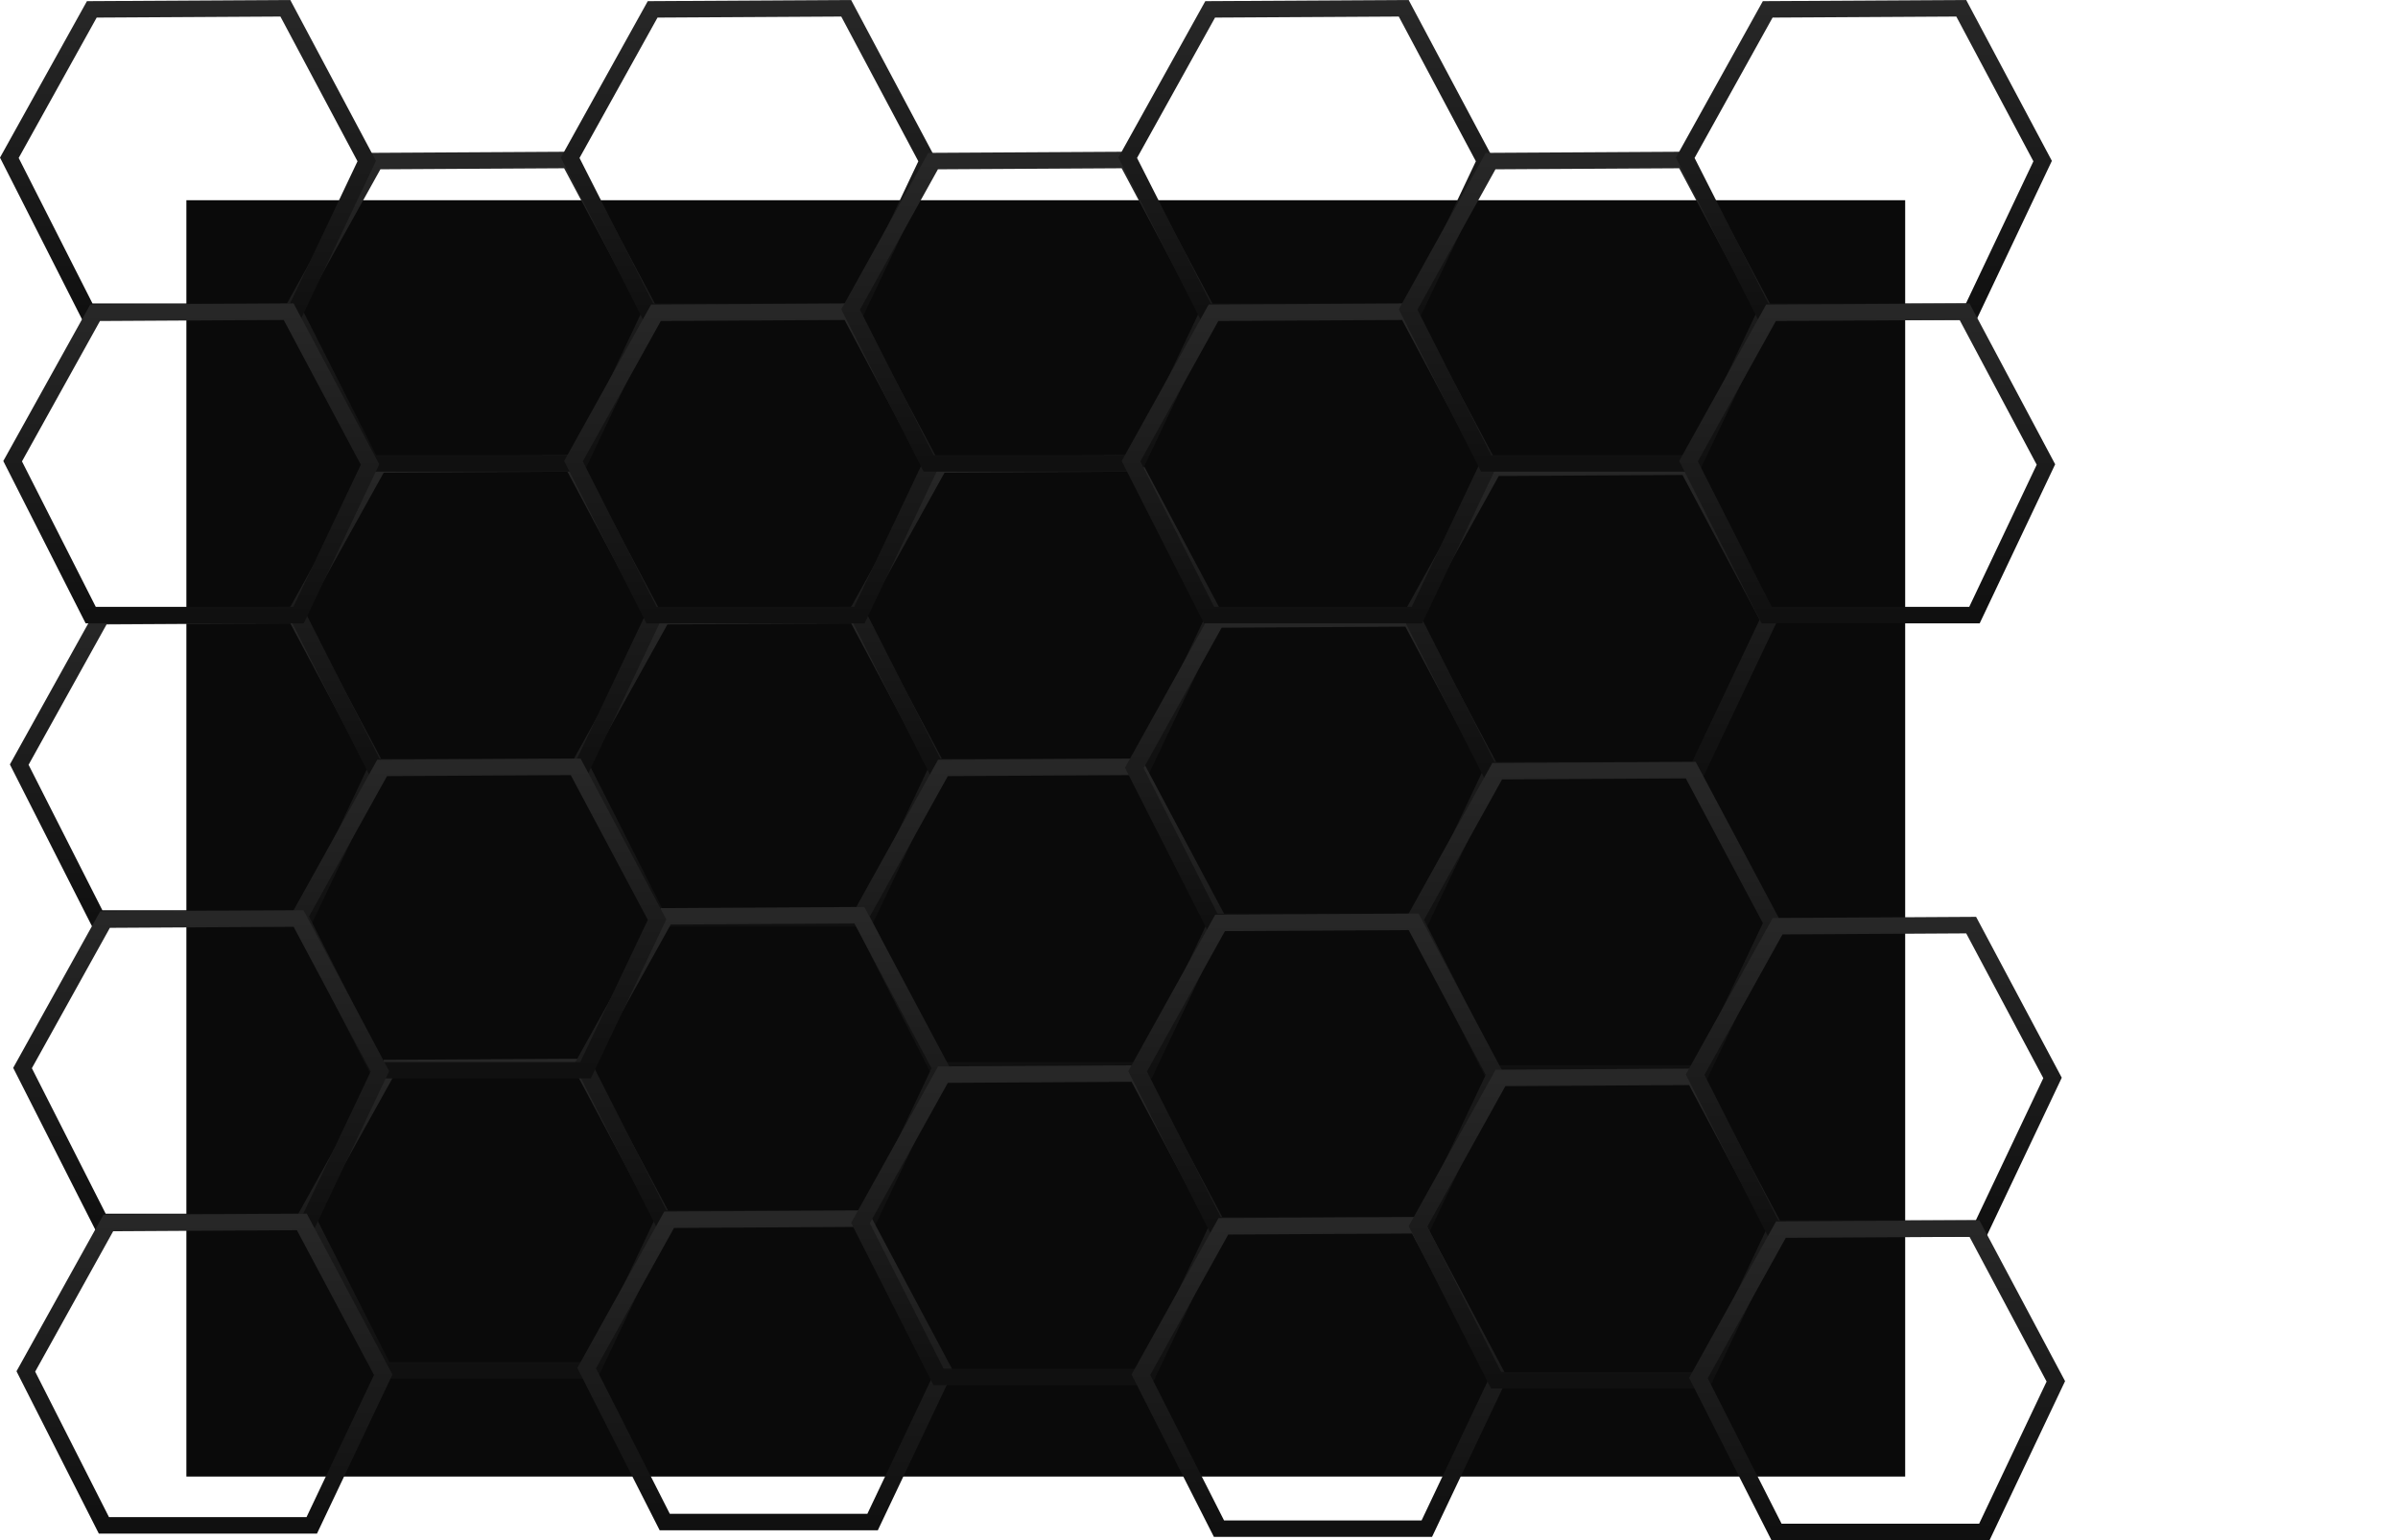 <svg version="1.1" xmlns="http://www.w3.org/2000/svg" xmlns:xlink="http://www.w3.org/1999/xlink" width="726.883" height="467.009" viewBox="0,0,726.883,467.009"><defs><linearGradient x1="153" y1="112.3" x2="153" y2="204.3" gradientUnits="userSpaceOnUse" id="color-1"><stop offset="0" stop-color="#272727"/><stop offset="1" stop-color="#101010"/></linearGradient><linearGradient x1="237" y1="66.3" x2="237" y2="158.3" gradientUnits="userSpaceOnUse" id="color-2"><stop offset="0" stop-color="#272727"/><stop offset="1" stop-color="#101010"/></linearGradient><linearGradient x1="238" y1="158.3" x2="238" y2="250.3" gradientUnits="userSpaceOnUse" id="color-3"><stop offset="0" stop-color="#272727"/><stop offset="1" stop-color="#101010"/></linearGradient><linearGradient x1="321" y1="113.3" x2="321" y2="205.3" gradientUnits="userSpaceOnUse" id="color-4"><stop offset="0" stop-color="#272727"/><stop offset="1" stop-color="#101010"/></linearGradient><linearGradient x1="405" y1="67.3" x2="405" y2="159.3" gradientUnits="userSpaceOnUse" id="color-5"><stop offset="0" stop-color="#272727"/><stop offset="1" stop-color="#101010"/></linearGradient><linearGradient x1="406" y1="159.3" x2="406" y2="251.3" gradientUnits="userSpaceOnUse" id="color-6"><stop offset="0" stop-color="#272727"/><stop offset="1" stop-color="#101010"/></linearGradient><linearGradient x1="70" y1="249.3" x2="70" y2="341.3" gradientUnits="userSpaceOnUse" id="color-7"><stop offset="0" stop-color="#272727"/><stop offset="1" stop-color="#101010"/></linearGradient><linearGradient x1="154" y1="203.3" x2="154" y2="295.3" gradientUnits="userSpaceOnUse" id="color-8"><stop offset="0" stop-color="#272727"/><stop offset="1" stop-color="#101010"/></linearGradient><linearGradient x1="155" y1="295.3" x2="155" y2="387.3" gradientUnits="userSpaceOnUse" id="color-9"><stop offset="0" stop-color="#272727"/><stop offset="1" stop-color="#101010"/></linearGradient><linearGradient x1="238" y1="251.3" x2="238" y2="343.3" gradientUnits="userSpaceOnUse" id="color-10"><stop offset="0" stop-color="#272727"/><stop offset="1" stop-color="#101010"/></linearGradient><linearGradient x1="322" y1="205.3" x2="322" y2="297.3" gradientUnits="userSpaceOnUse" id="color-11"><stop offset="0" stop-color="#272727"/><stop offset="1" stop-color="#101010"/></linearGradient><linearGradient x1="323" y1="297.3" x2="323" y2="389.3" gradientUnits="userSpaceOnUse" id="color-12"><stop offset="0" stop-color="#272727"/><stop offset="1" stop-color="#101010"/></linearGradient><linearGradient x1="-17" y1="112.3" x2="-17" y2="204.3" gradientUnits="userSpaceOnUse" id="color-13"><stop offset="0" stop-color="#272727"/><stop offset="1" stop-color="#101010"/></linearGradient><linearGradient x1="67" y1="66.3" x2="67" y2="158.3" gradientUnits="userSpaceOnUse" id="color-14"><stop offset="0" stop-color="#272727"/><stop offset="1" stop-color="#101010"/></linearGradient><linearGradient x1="68" y1="158.3" x2="68" y2="250.3" gradientUnits="userSpaceOnUse" id="color-15"><stop offset="0" stop-color="#272727"/><stop offset="1" stop-color="#101010"/></linearGradient><linearGradient x1="66" y1="-25.7" x2="66" y2="66.3" gradientUnits="userSpaceOnUse" id="color-16"><stop offset="0" stop-color="#272727"/><stop offset="1" stop-color="#101010"/></linearGradient><linearGradient x1="150" y1="-71.7" x2="150" y2="20.3" gradientUnits="userSpaceOnUse" id="color-17"><stop offset="0" stop-color="#272727"/><stop offset="1" stop-color="#101010"/></linearGradient><linearGradient x1="151" y1="20.3" x2="151" y2="112.3" gradientUnits="userSpaceOnUse" id="color-18"><stop offset="0" stop-color="#272727"/><stop offset="1" stop-color="#101010"/></linearGradient><linearGradient x1="235" y1="-25.7" x2="235" y2="66.3" gradientUnits="userSpaceOnUse" id="color-19"><stop offset="0" stop-color="#272727"/><stop offset="1" stop-color="#101010"/></linearGradient><linearGradient x1="319" y1="-71.7" x2="319" y2="20.3" gradientUnits="userSpaceOnUse" id="color-20"><stop offset="0" stop-color="#272727"/><stop offset="1" stop-color="#101010"/></linearGradient><linearGradient x1="320" y1="20.3" x2="320" y2="112.3" gradientUnits="userSpaceOnUse" id="color-21"><stop offset="0" stop-color="#272727"/><stop offset="1" stop-color="#101010"/></linearGradient><linearGradient x1="404" y1="-25.7" x2="404" y2="66.3" gradientUnits="userSpaceOnUse" id="color-22"><stop offset="0" stop-color="#272727"/><stop offset="1" stop-color="#101010"/></linearGradient><linearGradient x1="488" y1="-71.7" x2="488" y2="20.3" gradientUnits="userSpaceOnUse" id="color-23"><stop offset="0" stop-color="#272727"/><stop offset="1" stop-color="#101010"/></linearGradient><linearGradient x1="489" y1="20.3" x2="489" y2="112.3" gradientUnits="userSpaceOnUse" id="color-24"><stop offset="0" stop-color="#272727"/><stop offset="1" stop-color="#101010"/></linearGradient><linearGradient x1="-16" y1="204.3" x2="-16" y2="296.3" gradientUnits="userSpaceOnUse" id="color-25"><stop offset="0" stop-color="#272727"/><stop offset="1" stop-color="#101010"/></linearGradient><linearGradient x1="-15" y1="296.3" x2="-15" y2="388.3" gradientUnits="userSpaceOnUse" id="color-26"><stop offset="0" stop-color="#272727"/><stop offset="1" stop-color="#101010"/></linearGradient><linearGradient x1="-20" y1="-71.7" x2="-20" y2="20.3" gradientUnits="userSpaceOnUse" id="color-27"><stop offset="0" stop-color="#272727"/><stop offset="1" stop-color="#101010"/></linearGradient><linearGradient x1="-19" y1="20.3" x2="-19" y2="112.3" gradientUnits="userSpaceOnUse" id="color-28"><stop offset="0" stop-color="#272727"/><stop offset="1" stop-color="#101010"/></linearGradient><linearGradient x1="407" y1="252.3" x2="407" y2="344.3" gradientUnits="userSpaceOnUse" id="color-29"><stop offset="0" stop-color="#272727"/><stop offset="1" stop-color="#101010"/></linearGradient><linearGradient x1="491" y1="206.3" x2="491" y2="298.3" gradientUnits="userSpaceOnUse" id="color-30"><stop offset="0" stop-color="#272727"/><stop offset="1" stop-color="#101010"/></linearGradient><linearGradient x1="492" y1="298.3" x2="492" y2="390.3" gradientUnits="userSpaceOnUse" id="color-31"><stop offset="0" stop-color="#272727"/><stop offset="1" stop-color="#101010"/></linearGradient></defs><g transform="translate(76.997,74.209)"><g data-paper-data="{&quot;isPaintingLayer&quot;:true}" fill-rule="nonzero" stroke-linejoin="miter" stroke-miterlimit="10" stroke-dasharray="" stroke-dashoffset="0" style="mix-blend-mode: normal"><path d="M500.5,-13.5v387h-521v-387z" data-paper-data="{&quot;index&quot;:null}" fill="#0a0a0a" stroke="#000000" stroke-width="0" stroke-linecap="butt"/><path d="M123.833,112.633l58.667,-0.333l24.667,46.333l-21.667,45.667h-63l-23.667,-46.667z" fill="none" stroke="url(#color-1)" stroke-width="5" stroke-linecap="round"/><path d="M207.833,66.633l58.667,-0.333l24.667,46.333l-21.667,45.667h-63l-23.667,-46.667z" fill="none" stroke="url(#color-2)" stroke-width="5" stroke-linecap="round"/><path d="M208.833,158.633l58.667,-0.333l24.667,46.333l-21.667,45.667h-63l-23.667,-46.667z" fill="none" stroke="url(#color-3)" stroke-width="5" stroke-linecap="round"/><path d="M291.833,113.633l58.667,-0.333l24.667,46.333l-21.667,45.667h-63l-23.667,-46.667z" fill="none" stroke="url(#color-4)" stroke-width="5" stroke-linecap="round"/><path d="M375.833,67.633l58.667,-0.333l24.667,46.333l-21.667,45.667h-63l-23.667,-46.667z" fill="none" stroke="url(#color-5)" stroke-width="5" stroke-linecap="round"/><path d="M376.833,159.633l58.667,-0.333l24.667,46.333l-21.667,45.667h-63l-23.667,-46.667z" fill="none" stroke="url(#color-6)" stroke-width="5" stroke-linecap="round"/><path d="M40.833,249.633l58.667,-0.333l24.667,46.333l-21.667,45.667h-63l-23.667,-46.667z" fill="none" stroke="url(#color-7)" stroke-width="5" stroke-linecap="round"/><path d="M124.833,203.633l58.667,-0.333l24.667,46.333l-21.667,45.667h-63l-23.667,-46.667z" fill="none" stroke="url(#color-8)" stroke-width="5" stroke-linecap="round"/><path d="M125.833,295.633l58.667,-0.333l24.667,46.333l-21.667,45.667h-63l-23.667,-46.667z" fill="none" stroke="url(#color-9)" stroke-width="5" stroke-linecap="round"/><path d="M208.833,251.633l58.667,-0.333l24.667,46.333l-21.667,45.667h-63l-23.667,-46.667z" fill="none" stroke="url(#color-10)" stroke-width="5" stroke-linecap="round"/><path d="M292.833,205.633l58.667,-0.333l24.667,46.333l-21.667,45.667h-63l-23.667,-46.667z" fill="none" stroke="url(#color-11)" stroke-width="5" stroke-linecap="round"/><path d="M293.833,297.633l58.667,-0.333l24.667,46.333l-21.667,45.667h-63l-23.667,-46.667z" fill="none" stroke="url(#color-12)" stroke-width="5" stroke-linecap="round"/><path d="M-46.167,112.633l58.667,-0.333l24.667,46.333l-21.667,45.667h-63l-23.667,-46.667z" fill="none" stroke="url(#color-13)" stroke-width="5" stroke-linecap="round"/><path d="M37.833,66.633l58.667,-0.333l24.667,46.333l-21.667,45.667h-63l-23.667,-46.667z" fill="none" stroke="url(#color-14)" stroke-width="5" stroke-linecap="round"/><path d="M38.833,158.633l58.667,-0.333l24.667,46.333l-21.667,45.667h-63l-23.667,-46.667z" fill="none" stroke="url(#color-15)" stroke-width="5" stroke-linecap="round"/><path d="M36.833,-25.367l58.667,-0.333l24.667,46.333l-21.667,45.667h-63l-23.667,-46.667z" fill="none" stroke="url(#color-16)" stroke-width="5" stroke-linecap="round"/><path d="M120.833,-71.367l58.667,-0.333l24.667,46.333l-21.667,45.667h-63l-23.667,-46.667z" fill="none" stroke="url(#color-17)" stroke-width="5" stroke-linecap="round"/><path d="M121.833,20.633l58.667,-0.333l24.667,46.333l-21.667,45.667h-63l-23.667,-46.667z" fill="none" stroke="url(#color-18)" stroke-width="5" stroke-linecap="round"/><path d="M205.833,-25.367l58.667,-0.333l24.667,46.333l-21.667,45.667h-63l-23.667,-46.667z" fill="none" stroke="url(#color-19)" stroke-width="5" stroke-linecap="round"/><path d="M289.833,-71.367l58.667,-0.333l24.667,46.333l-21.667,45.667h-63l-23.667,-46.667z" fill="none" stroke="url(#color-20)" stroke-width="5" stroke-linecap="round"/><path d="M290.833,20.633l58.667,-0.333l24.667,46.333l-21.667,45.667h-63l-23.667,-46.667z" fill="none" stroke="url(#color-21)" stroke-width="5" stroke-linecap="round"/><path d="M374.833,-25.367l58.667,-0.333l24.667,46.333l-21.667,45.667h-63l-23.667,-46.667z" fill="none" stroke="url(#color-22)" stroke-width="5" stroke-linecap="round"/><path d="M458.833,-71.367l58.667,-0.333l24.667,46.333l-21.667,45.667h-63l-23.667,-46.667z" fill="none" stroke="url(#color-23)" stroke-width="5" stroke-linecap="round"/><path d="M459.833,20.633l58.667,-0.333l24.667,46.333l-21.667,45.667h-63l-23.667,-46.667z" fill="none" stroke="url(#color-24)" stroke-width="5" stroke-linecap="round"/><path d="M-45.167,204.633l58.667,-0.333l24.667,46.333l-21.667,45.667h-63l-23.667,-46.667z" fill="none" stroke="url(#color-25)" stroke-width="5" stroke-linecap="round"/><path d="M-44.167,296.633l58.667,-0.333l24.667,46.333l-21.667,45.667h-63l-23.667,-46.667z" fill="none" stroke="url(#color-26)" stroke-width="5" stroke-linecap="round"/><path d="M-49.167,-71.367l58.667,-0.333l24.667,46.333l-21.667,45.667h-63l-23.667,-46.667z" fill="none" stroke="url(#color-27)" stroke-width="5" stroke-linecap="round"/><path d="M-48.167,20.633l58.667,-0.333l24.667,46.333l-21.667,45.667h-63l-23.667,-46.667z" fill="none" stroke="url(#color-28)" stroke-width="5" stroke-linecap="round"/><path d="M377.833,252.633l58.667,-0.333l24.667,46.333l-21.667,45.667h-63l-23.667,-46.667z" fill="none" stroke="url(#color-29)" stroke-width="5" stroke-linecap="round"/><path d="M461.833,206.633l58.667,-0.333l24.667,46.333l-21.667,45.667h-63l-23.667,-46.667z" fill="none" stroke="url(#color-30)" stroke-width="5" stroke-linecap="round"/><path d="M462.833,298.633l58.667,-0.333l24.667,46.333l-21.667,45.667h-63l-23.667,-46.667z" fill="none" stroke="url(#color-31)" stroke-width="5" stroke-linecap="round"/><path d="M351.069,269.782c0,0 77.224,-0.623 120.599,14.457c13.615,4.734 158.803,38.532 178.218,48.647" data-paper-data="{&quot;index&quot;:null}" fill="none" stroke="none" stroke-width="50" stroke-linecap="round"/></g></g></svg>